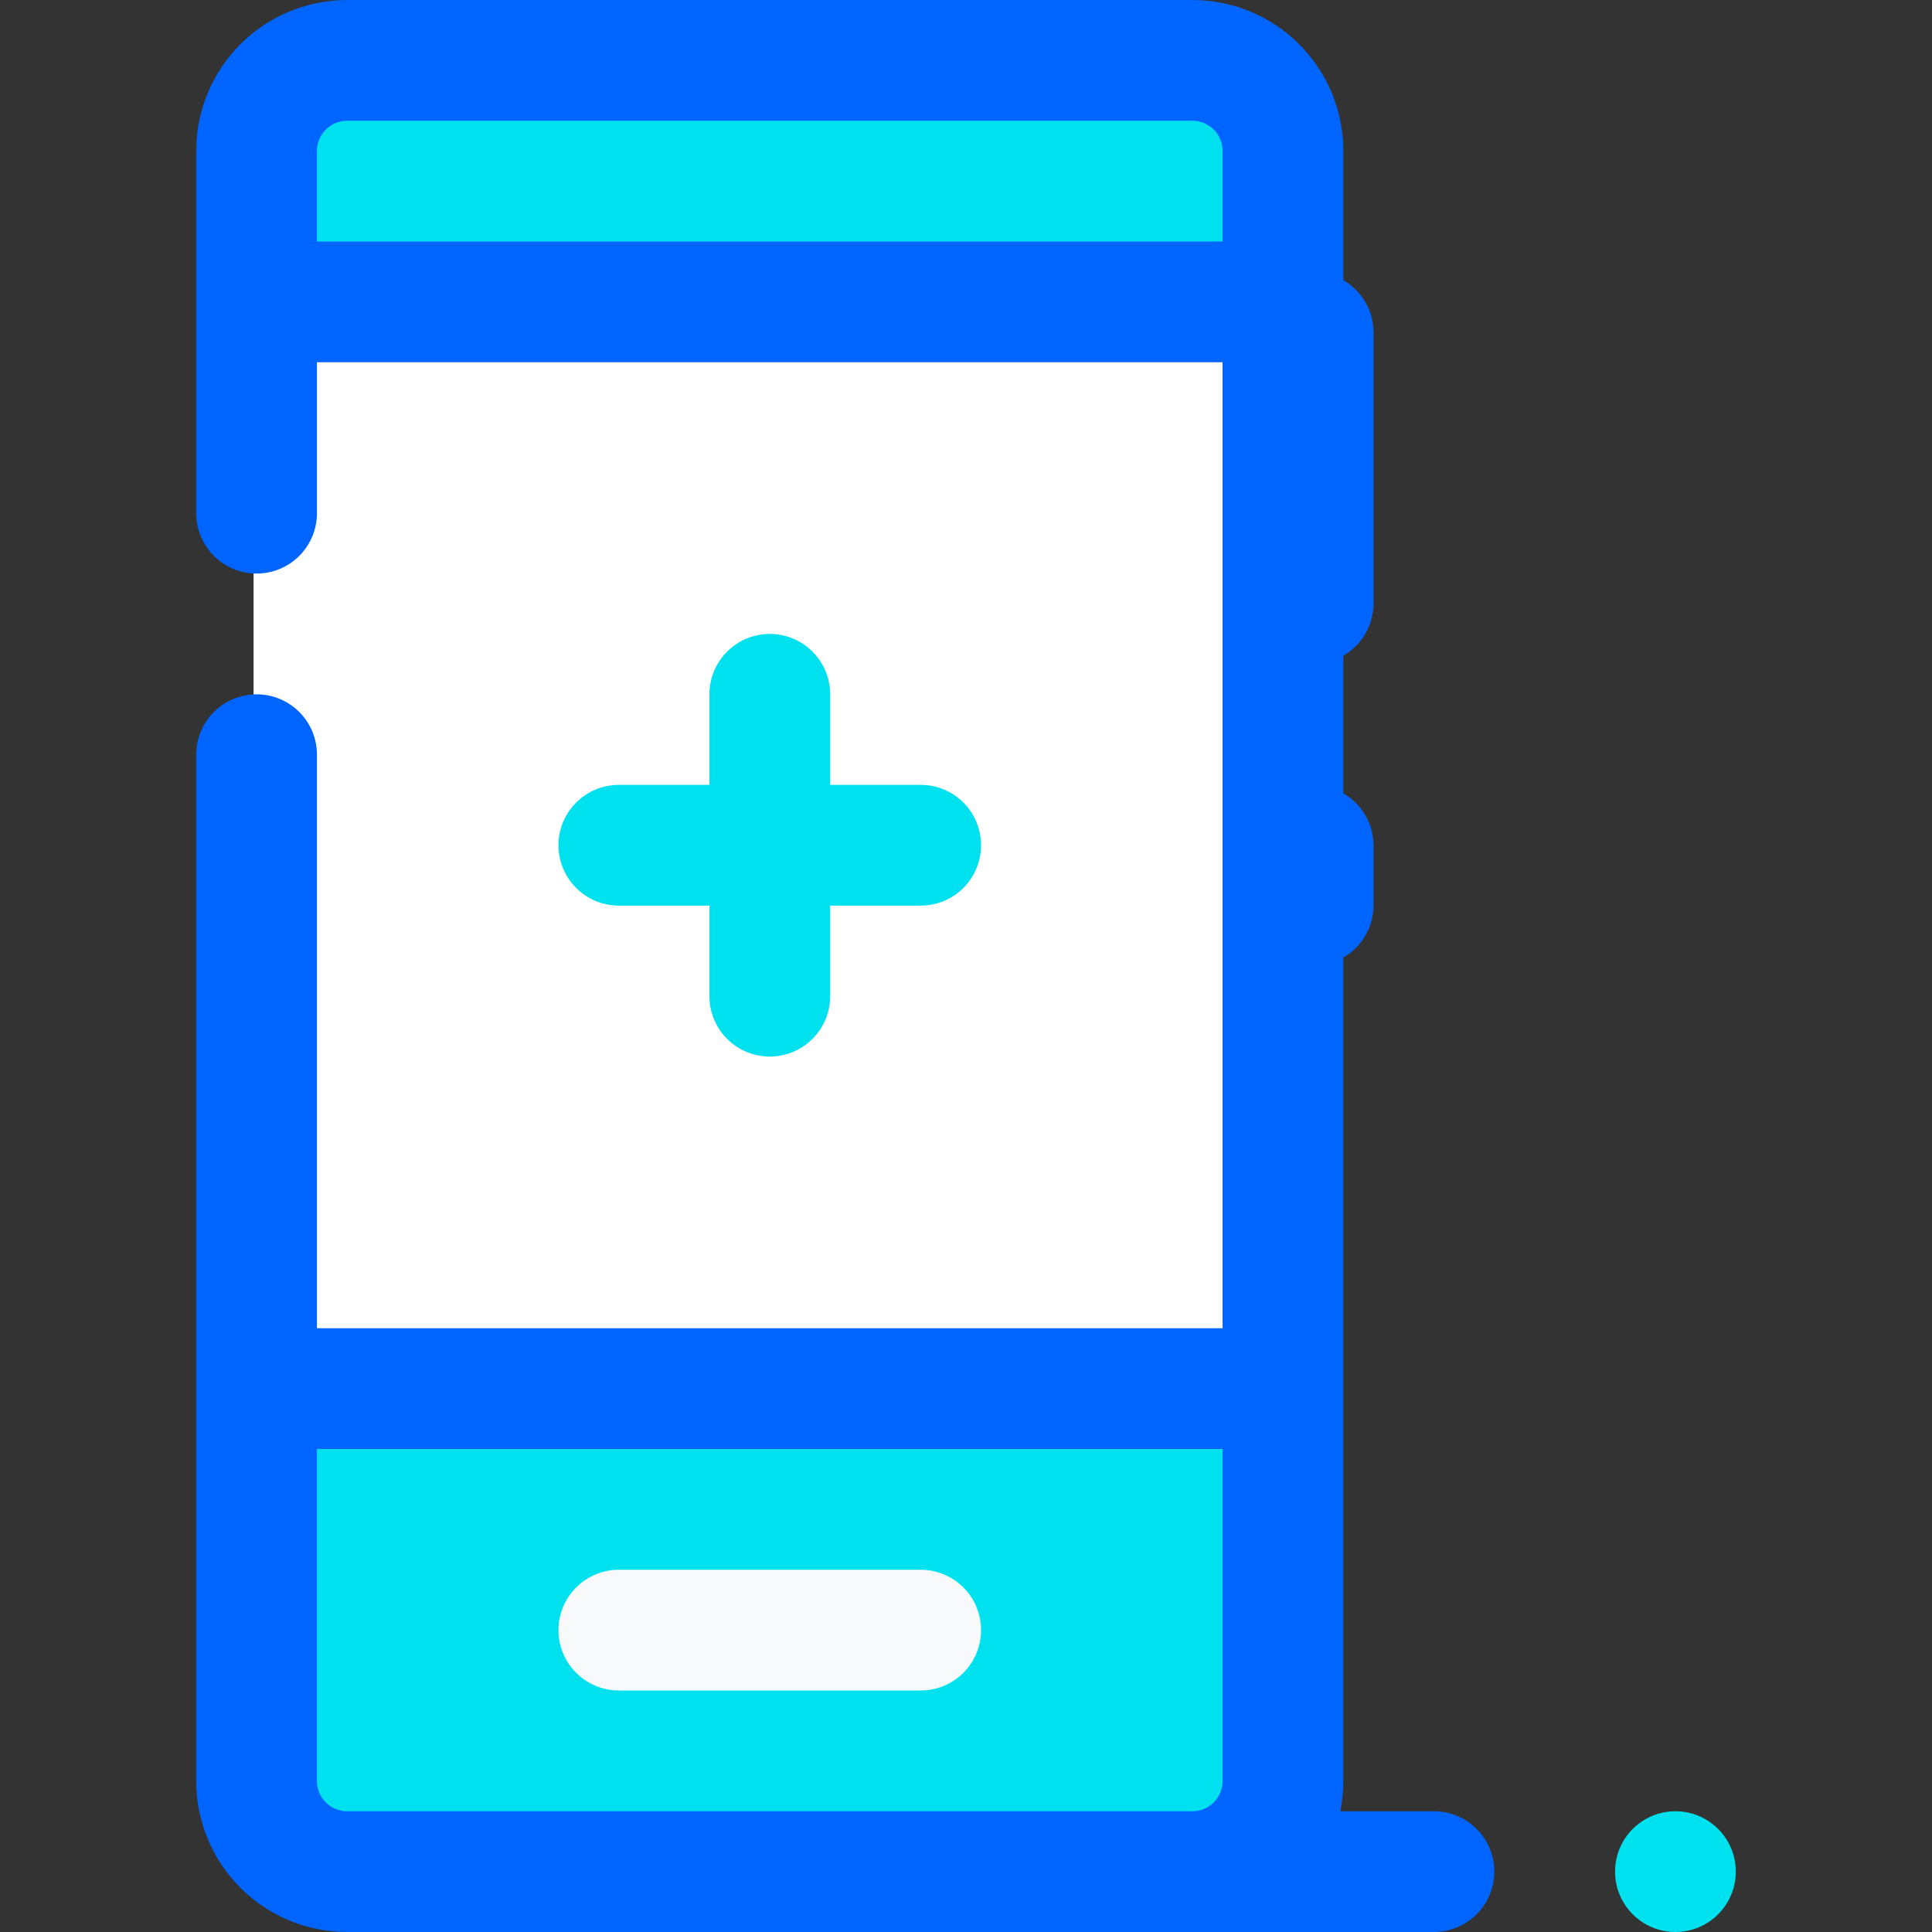 <svg width="40" height="40" viewBox="0 0 40 40" fill="none" xmlns="http://www.w3.org/2000/svg">
<rect x="0" y="0" width="40" height="40" fill="#333333" stroke="none"/>
<g clip-path="url(#clip0_908_13477)">
<path d="M5.25 10.625V3.125C5.25 2.628 5.448 2.151 5.799 1.799C6.151 1.448 6.628 1.25 7.125 1.25H24.625C25.122 1.25 25.599 1.448 25.951 1.799C26.302 2.151 26.5 2.628 26.5 3.125V36.875C26.5 37.372 26.302 37.849 25.951 38.201C25.599 38.553 25.122 38.75 24.625 38.75H7.125C6.628 38.75 6.151 38.553 5.799 38.201C5.448 37.849 5.25 37.372 5.25 36.875V15.625" fill="white"/>
<path d="M5.625 28.75H26.25V38.75H5.625V28.75Z" fill="#00E1F0"/>
<path d="M5.625 1.875H26.25V6.25H5.625V1.875Z" fill="#00E1F0"/>
<path d="M34.688 40C35.378 40 35.938 39.44 35.938 38.75C35.938 38.06 35.378 37.5 34.688 37.5C33.997 37.5 33.438 38.06 33.438 38.75C33.438 39.44 33.997 40 34.688 40Z" fill="#00E1F0"/>
<path d="M29.688 37.5H27.75C27.79 37.294 27.811 37.085 27.812 36.875V19.825C28.001 19.716 28.159 19.559 28.268 19.371C28.378 19.182 28.436 18.968 28.438 18.75V17.5C28.436 17.282 28.378 17.068 28.268 16.879C28.159 16.691 28.001 16.534 27.812 16.425V13.575C28.001 13.466 28.159 13.309 28.268 13.121C28.378 12.932 28.436 12.718 28.438 12.5V6.875C28.436 6.657 28.378 6.443 28.268 6.254C28.159 6.066 28.001 5.909 27.812 5.8V3.125C27.812 2.715 27.732 2.308 27.575 1.929C27.418 1.55 27.187 1.205 26.897 0.915C26.607 0.625 26.262 0.395 25.883 0.238C25.504 0.081 25.098 0 24.688 0L7.188 0C6.359 0 5.564 0.329 4.978 0.915C4.392 1.501 4.062 2.296 4.062 3.125V10.625C4.062 10.957 4.194 11.274 4.429 11.509C4.663 11.743 4.981 11.875 5.312 11.875C5.644 11.875 5.962 11.743 6.196 11.509C6.431 11.274 6.562 10.957 6.562 10.625V7.5H25.312V27.5H6.562V15.625C6.562 15.293 6.431 14.976 6.196 14.741C5.962 14.507 5.644 14.375 5.312 14.375C4.981 14.375 4.663 14.507 4.429 14.741C4.194 14.976 4.062 15.293 4.062 15.625V36.875C4.062 37.704 4.392 38.499 4.978 39.085C5.564 39.671 6.359 40 7.188 40H29.688C30.019 40 30.337 39.868 30.571 39.634C30.806 39.4 30.938 39.081 30.938 38.75C30.938 38.419 30.806 38.1 30.571 37.866C30.337 37.632 30.019 37.5 29.688 37.5ZM6.562 5V3.125C6.562 2.959 6.628 2.8 6.746 2.683C6.863 2.566 7.022 2.5 7.188 2.5H24.688C24.853 2.5 25.012 2.566 25.129 2.683C25.247 2.8 25.312 2.959 25.312 3.125V5H6.562ZM7.188 37.5C7.022 37.5 6.863 37.434 6.746 37.317C6.628 37.2 6.562 37.041 6.562 36.875V30H25.312V36.875C25.312 37.041 25.247 37.2 25.129 37.317C25.012 37.434 24.853 37.5 24.688 37.5H7.188Z" fill="#0065FF"/>
<path d="M19.062 32.5H12.812C12.481 32.5 12.163 32.632 11.929 32.866C11.694 33.1 11.562 33.419 11.562 33.75C11.562 34.081 11.694 34.4 11.929 34.634C12.163 34.868 12.481 35 12.812 35H19.062C19.394 35 19.712 34.868 19.946 34.634C20.181 34.4 20.312 34.081 20.312 33.75C20.312 33.419 20.181 33.1 19.946 32.866C19.712 32.632 19.394 32.5 19.062 32.5Z" fill="#F7F9FA"/>
<path d="M15.938 13.125C15.606 13.125 15.288 13.257 15.054 13.491C14.819 13.726 14.688 14.043 14.688 14.375V16.25H12.812C12.481 16.25 12.163 16.382 11.929 16.616C11.694 16.851 11.562 17.169 11.562 17.5C11.562 17.831 11.694 18.149 11.929 18.384C12.163 18.618 12.481 18.75 12.812 18.75H14.688V20.625C14.688 20.956 14.819 21.274 15.054 21.509C15.288 21.743 15.606 21.875 15.938 21.875C16.269 21.875 16.587 21.743 16.821 21.509C17.056 21.274 17.188 20.956 17.188 20.625V18.75H19.062C19.394 18.75 19.712 18.618 19.946 18.384C20.181 18.149 20.312 17.831 20.312 17.5C20.312 17.169 20.181 16.851 19.946 16.616C19.712 16.382 19.394 16.25 19.062 16.25H17.188V14.375C17.188 14.043 17.056 13.726 16.821 13.491C16.587 13.257 16.269 13.125 15.938 13.125Z" fill="#00E1F0"/>
</g>
<defs>
<clipPath id="clip0_908_13477">
<rect width="40" height="40" fill="white"/>
</clipPath>
</defs>
</svg>
